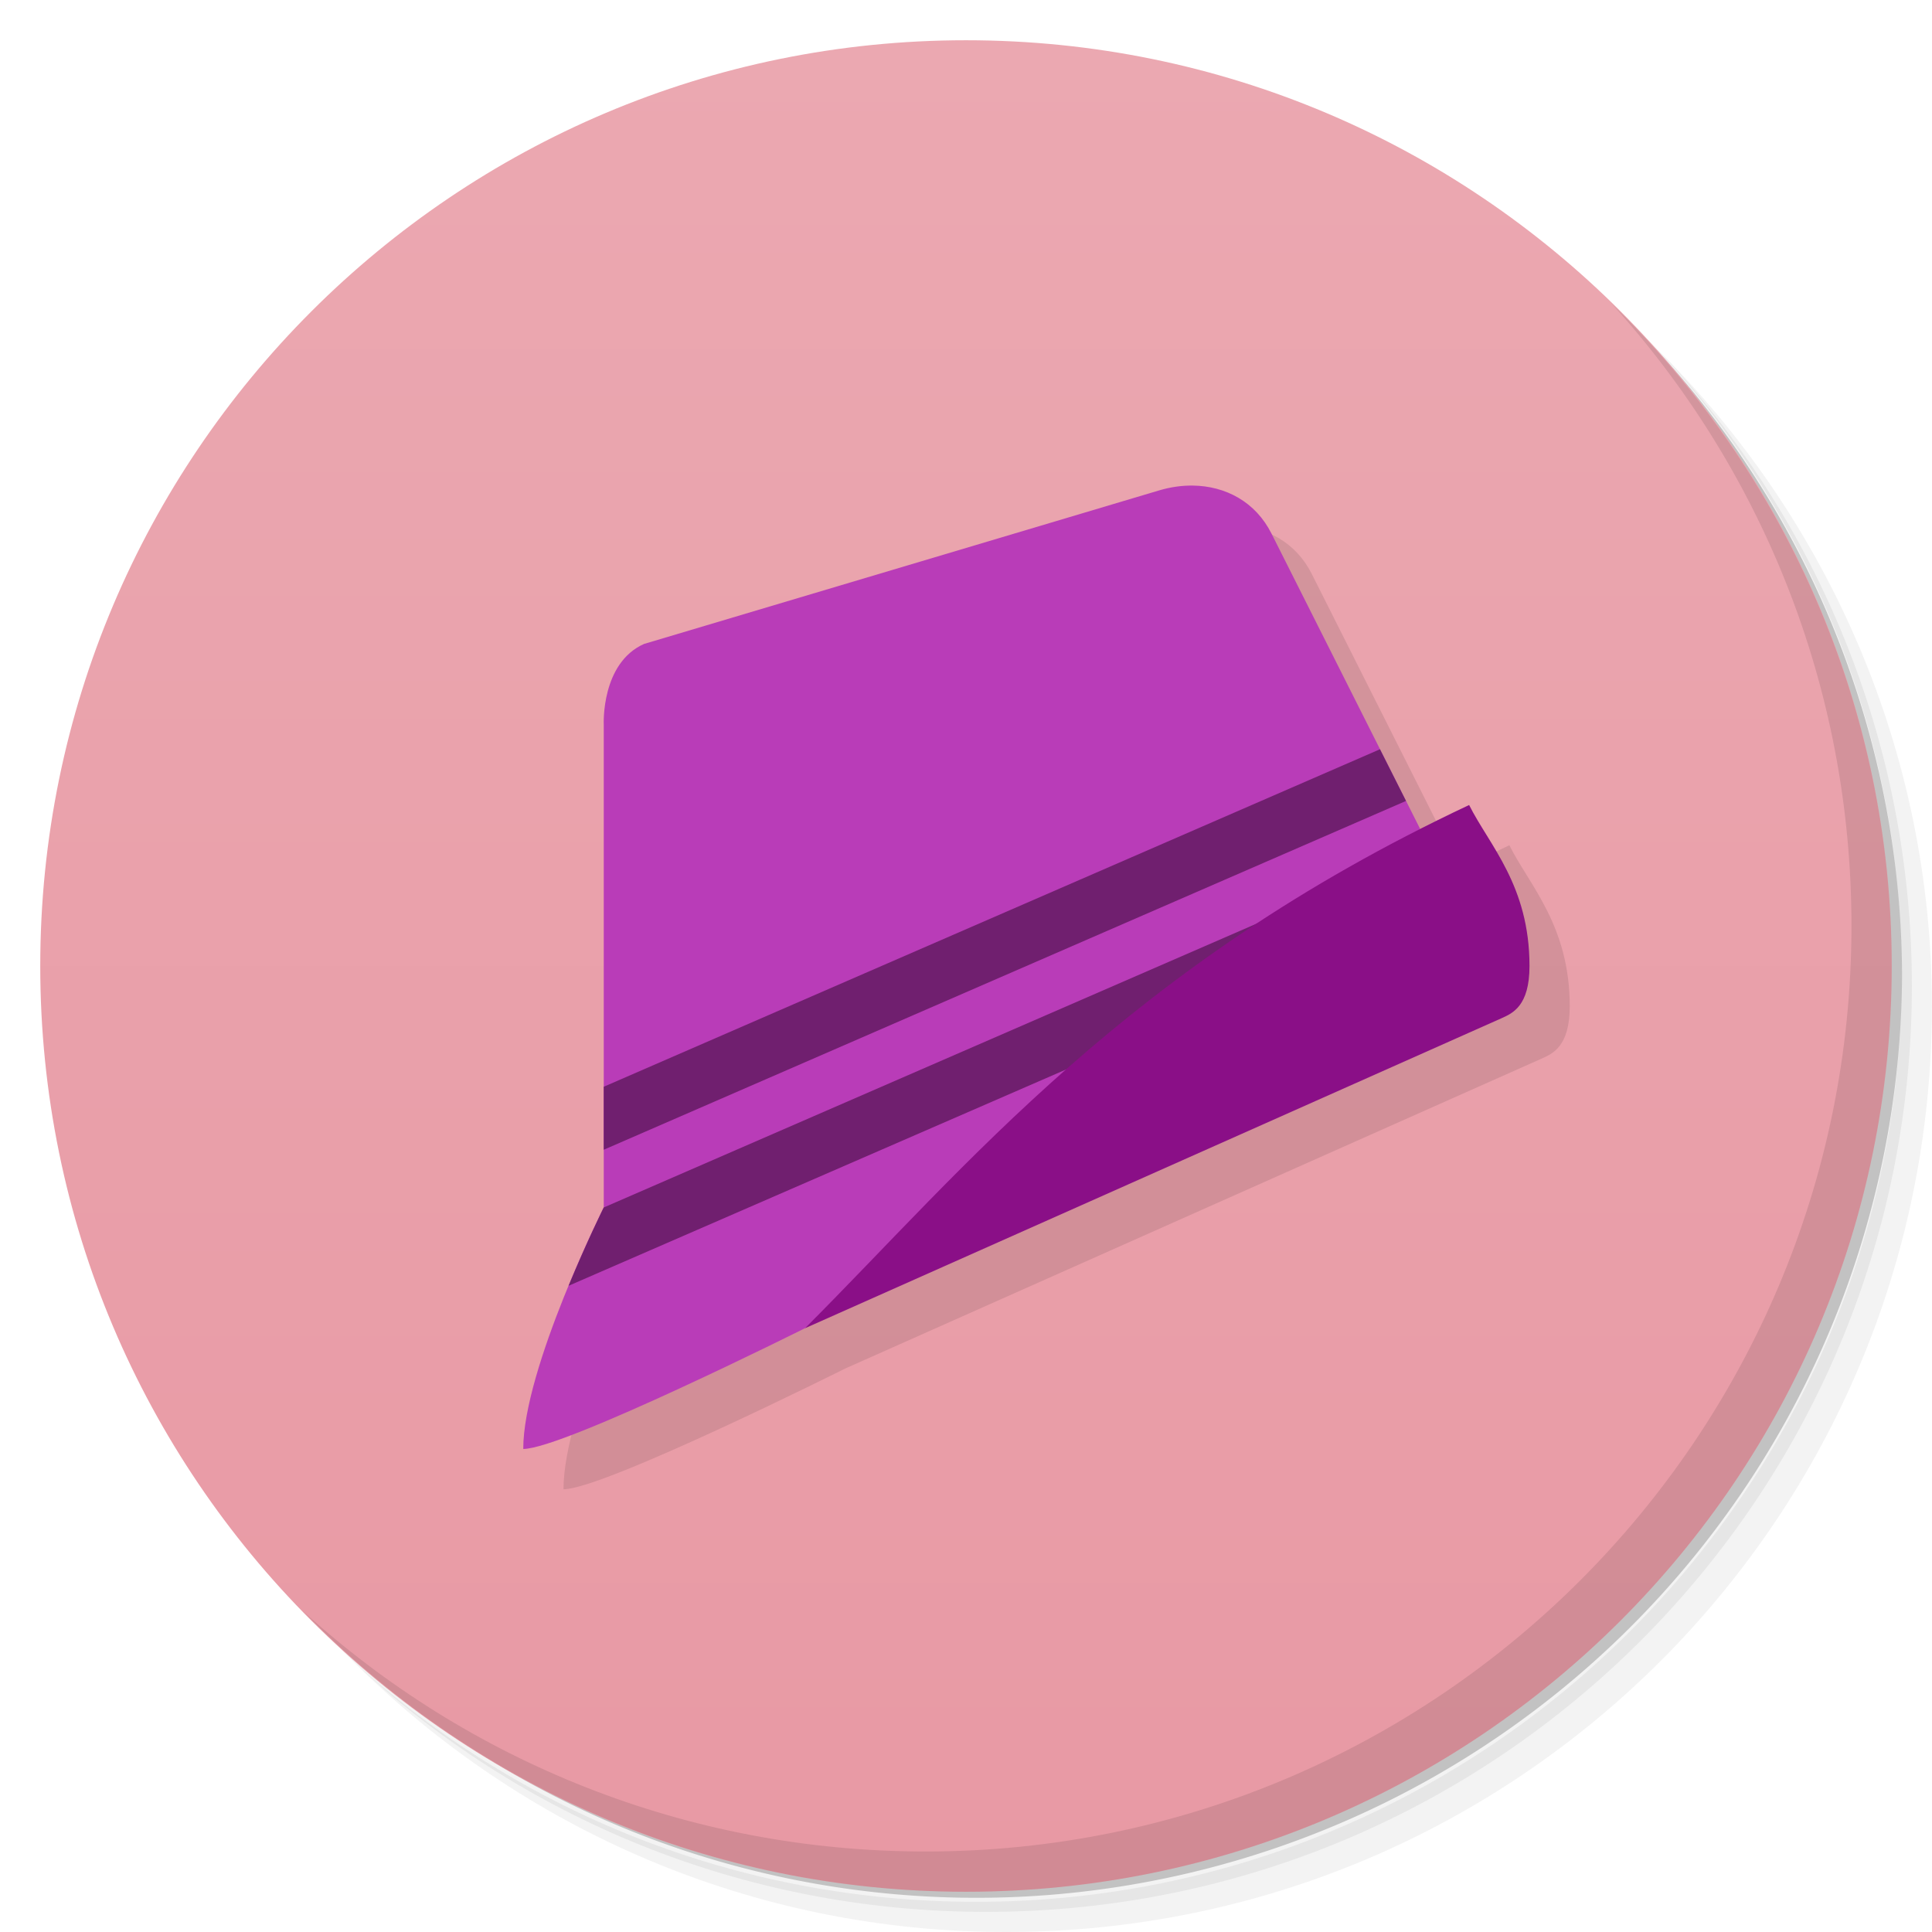 <svg version="1.1" viewBox="0 0 48 48" xmlns="http://www.w3.org/2000/svg">
 <defs>
  <linearGradient id="bg" x1="1" x2="47" gradientTransform="matrix(0 -1 1 0 0 48)" gradientUnits="userSpaceOnUse">
   <stop style="stop-color:#e899a4" offset="0"/>
   <stop style="stop-color:#eba8b1" offset="1"/>
  </linearGradient>
 </defs>
 <path d="m36.31 5c5.859 4.062 9.688 10.831 9.688 18.5 0 12.426-10.07 22.5-22.5 22.5-7.669 0-14.438-3.828-18.5-9.688 1.037 1.822 2.306 3.499 3.781 4.969 4.085 3.712 9.514 5.969 15.469 5.969 12.703 0 23-10.298 23-23 0-5.954-2.256-11.384-5.969-15.469-1.469-1.475-3.147-2.744-4.969-3.781zm4.969 3.781c3.854 4.113 6.219 9.637 6.219 15.719 0 12.703-10.297 23-23 23-6.081 0-11.606-2.364-15.719-6.219 4.16 4.144 9.883 6.719 16.219 6.719 12.703 0 23-10.298 23-23 0-6.335-2.575-12.06-6.719-16.219z" style="opacity:.05"/>
 <path d="m41.28 8.781c3.712 4.085 5.969 9.514 5.969 15.469 0 12.703-10.297 23-23 23-5.954 0-11.384-2.256-15.469-5.969 4.113 3.854 9.637 6.219 15.719 6.219 12.703 0 23-10.298 23-23 0-6.081-2.364-11.606-6.219-15.719z" style="opacity:.1"/>
 <path d="m31.25 2.375c8.615 3.154 14.75 11.417 14.75 21.13 0 12.426-10.07 22.5-22.5 22.5-9.708 0-17.971-6.135-21.12-14.75a23 23 0 0 0 44.875-7 23 23 0 0 0-16-21.875z" style="opacity:.2"/>
 <path d="m24 1c12.703 0 23 10.297 23 23s-10.297 23-23 23-23-10.297-23-23 10.297-23 23-23z" style="fill:url(#bg)"/>
 <path d="m30.631 13.064c8e-5 -1e-5 -14.631 17.936-14.631 17.936s-2 4-2 6c1-1e-6 7-3 7-3l17.301-7.699c0.274-0.123 0.699-0.301 0.699-1.301 0-2-1-3-1.5-4-0.417 0.196-0.821 0.395-1.217 0.596l-3.693-7.338c-0.395-0.786-1.138-1.184-1.959-1.193z" style="opacity:.1"/>
 <path d="m40.03 7.531c3.712 4.084 5.969 9.514 5.969 15.469 0 12.703-10.297 23-23 23-5.954 0-11.384-2.256-15.469-5.969 4.178 4.291 10.01 6.969 16.469 6.969 12.703 0 23-10.298 23-23 0-6.462-2.677-12.291-6.969-16.469z" style="opacity:.1"/>
 <path d="m29.631 12.064c-0.274-3e-3 -0.555 0.037-0.836 0.121l-12.795 3.814c-1.071 0.477-1 2-1 2v12s-2 4-2 6c1-1e-6 7-3 7-3l15.283-12.404-3.693-7.338c-0.395-0.786-1.138-1.184-1.959-1.193z" style="fill:#b93cb8"/>
 <path d="m34.285 18.615-19.285 8.385v1.565l19.932-8.666zm-0.557 3.242-18.729 8.143s-0.42 0.848-0.873 1.945l15.449-6.717z" style="fill:#701f6f"/>
 <path d="m36.5 20c0.5 1 1.5 2 1.5 4 0 1-0.426 1.177-0.7 1.3l-17.3 7.7c4-4 8-9 16.5-13z" style="fill:#8a0f87"/>
</svg>
